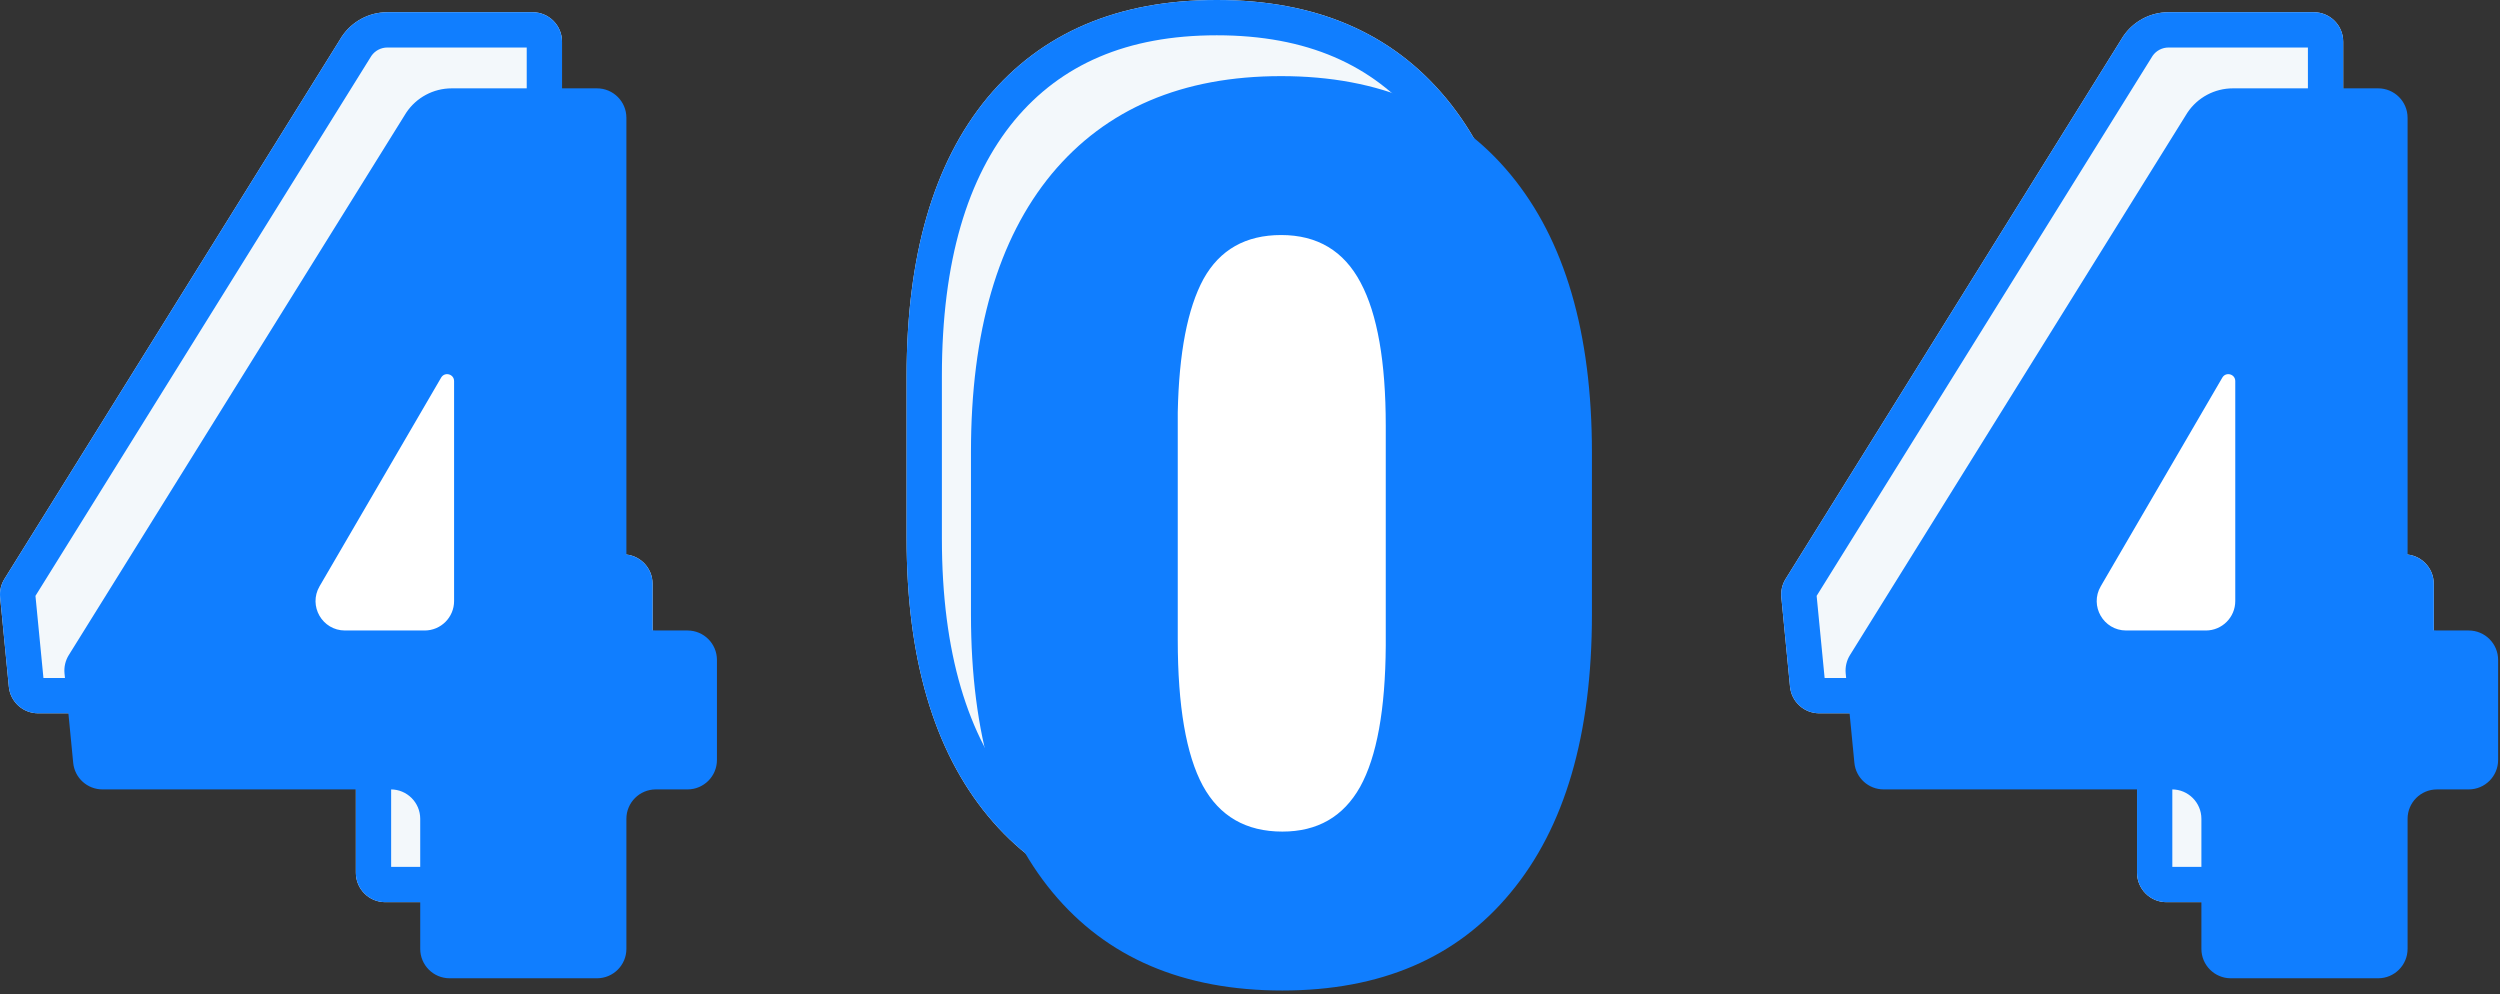 <svg width="425" height="169" viewBox="0 0 425 169" fill="none" xmlns="http://www.w3.org/2000/svg">
<rect x="0" y="0" width="425" height="169" fill="#333333" stroke="none"/>
<path d="M95.543 89.244C95.543 92.005 97.782 94.244 100.543 94.244H105.936C108.697 94.244 110.936 96.482 110.936 99.244V116.259C110.936 119.021 108.697 121.259 105.936 121.259H100.543C97.782 121.259 95.543 123.498 95.543 126.259V148.367C95.543 151.128 93.305 153.367 90.543 153.367H65.494C62.733 153.367 60.494 151.128 60.494 148.367V126.259C60.494 123.498 58.255 121.259 55.494 121.259H6.477C3.903 121.259 1.75 119.305 1.501 116.743L0.023 101.541C-0.083 100.447 0.174 99.349 0.755 98.416L58.115 6.214C59.84 3.63 62.742 2.078 65.849 2.078H90.543C93.305 2.078 95.543 4.317 95.543 7.078V89.244ZM43.382 86.726C41.44 90.06 43.844 94.244 47.702 94.244H61.251C64.012 94.244 66.251 92.005 66.251 89.244V51.847C66.251 50.658 64.692 50.215 64.067 51.226L43.382 86.726Z" fill="#F3F8FB"/>
<path d="M259.685 91.542C259.685 111.977 255.074 127.736 245.852 138.82C236.7 149.903 223.769 155.445 207.059 155.445C190.21 155.445 177.175 149.869 167.953 138.716C158.732 127.563 154.121 111.839 154.121 91.542V63.903C154.121 43.468 158.697 27.709 167.849 16.625C177.071 5.542 190.072 0 206.851 0C223.63 0 236.631 5.576 245.852 16.729C255.074 27.882 259.685 43.641 259.685 64.007V91.542ZM224.636 59.435C224.636 48.559 223.214 40.455 220.371 35.121C217.529 29.717 213.022 27.016 206.851 27.016C200.819 27.016 196.416 29.51 193.642 34.497C190.938 39.485 189.482 47.035 189.274 57.149V95.802C189.274 107.093 190.696 115.371 193.538 120.636C196.381 125.831 200.888 128.429 207.059 128.429C213.022 128.429 217.425 125.901 220.267 120.844C223.11 115.718 224.566 107.717 224.636 96.841V59.435Z" fill="#F3F8FB"/>
<path d="M398.344 89.244C398.344 92.005 400.583 94.244 403.344 94.244H408.737C411.498 94.244 413.737 96.482 413.737 99.244V116.259C413.737 119.021 411.498 121.259 408.737 121.259H403.344C400.583 121.259 398.344 123.498 398.344 126.259V148.367C398.344 151.128 396.106 153.367 393.344 153.367H368.295C365.533 153.367 363.295 151.128 363.295 148.367V126.259C363.295 123.498 361.056 121.259 358.295 121.259H309.278C306.704 121.259 304.551 119.305 304.302 116.743L302.824 101.541C302.718 100.447 302.975 99.349 303.555 98.416L360.916 6.214C362.641 3.63 365.543 2.078 368.65 2.078H393.344C396.106 2.078 398.344 4.317 398.344 7.078V89.244ZM346.183 86.726C344.24 90.06 346.645 94.244 350.503 94.244H364.052C366.813 94.244 369.052 92.005 369.052 89.244V51.847C369.052 50.658 367.493 50.215 366.867 51.226L346.183 86.726Z" fill="#F3F8FB"/>
<path fill-rule="evenodd" clip-rule="evenodd" d="M241.24 134.982L241.233 134.991L241.226 134.999C233.405 144.47 222.303 149.445 207.059 149.445C191.671 149.445 180.466 144.433 172.577 134.892C164.544 125.177 160.121 110.997 160.121 91.542V63.903C160.121 44.291 164.517 30.089 172.468 20.455C180.357 10.978 191.533 6 206.851 6C222.16 6 233.335 11.006 241.228 20.552C249.259 30.265 253.685 44.476 253.685 64.007V91.542C253.685 111.151 249.255 125.349 241.24 134.982ZM193.642 34.497C190.938 39.485 189.482 47.035 189.274 57.149V95.802C189.274 107.093 190.696 115.371 193.538 120.636C196.381 125.831 200.888 128.429 207.059 128.429C213.022 128.429 217.425 125.901 220.267 120.844C223.11 115.718 224.566 107.717 224.636 96.841V59.435C224.636 48.559 223.214 40.455 220.371 35.121C217.529 29.717 213.022 27.016 206.851 27.016C200.819 27.016 196.416 29.51 193.642 34.497ZM217.944 23.896C221.28 25.896 223.825 28.804 225.674 32.312C229.211 38.958 230.636 48.253 230.636 59.435V96.86L230.635 96.88C230.564 108.036 229.105 117.28 225.515 123.754L225.506 123.769L225.498 123.784C221.556 130.795 215.115 134.429 207.059 134.429C203.118 134.429 199.376 133.593 196.054 131.679C192.72 129.757 190.15 126.943 188.275 123.516L188.267 123.501L188.259 123.487C184.686 116.87 183.274 107.352 183.274 95.802V57.087L183.275 57.026C183.49 46.595 184.978 37.89 188.368 31.637L188.383 31.609L188.399 31.581C190.251 28.25 192.788 25.523 196.068 23.665C199.33 21.818 202.998 21.016 206.851 21.016C210.831 21.016 214.607 21.895 217.944 23.896ZM100.543 100.244H104.936V115.259H100.543C94.468 115.259 89.543 120.184 89.543 126.259V147.367H66.494V126.259C66.494 120.184 61.569 115.259 55.494 115.259H7.385L6.028 101.298L63.146 9.486C63.762 8.605 64.771 8.078 65.849 8.078H89.543V89.244C89.543 95.319 94.468 100.244 100.543 100.244ZM0.755 98.416L58.115 6.214C59.84 3.63 62.742 2.078 65.849 2.078H90.543C93.305 2.078 95.543 4.317 95.543 7.078V89.244C95.543 92.005 97.782 94.244 100.543 94.244H105.936C108.697 94.244 110.936 96.482 110.936 99.244V116.259C110.936 119.021 108.697 121.259 105.936 121.259H100.543C97.782 121.259 95.543 123.498 95.543 126.259V148.367C95.543 151.128 93.305 153.367 90.543 153.367H65.494C62.733 153.367 60.494 151.128 60.494 148.367V126.259C60.494 123.498 58.255 121.259 55.494 121.259H6.477C3.903 121.259 1.75 119.305 1.501 116.743L0.023 101.541C-0.083 100.447 0.174 99.349 0.755 98.416ZM47.702 100.244H61.251C67.326 100.244 72.251 95.319 72.251 89.244V51.847C72.251 44.615 62.766 41.919 58.963 48.071L64.067 51.226L58.883 48.206L38.198 83.706C33.925 91.039 39.215 100.244 47.702 100.244ZM43.382 86.726L64.067 51.226C64.692 50.215 66.251 50.658 66.251 51.847V89.244C66.251 92.005 64.012 94.244 61.251 94.244H47.702C43.844 94.244 41.44 90.06 43.382 86.726ZM259.685 91.542C259.685 111.977 255.074 127.736 245.852 138.82C236.7 149.903 223.769 155.445 207.059 155.445C190.21 155.445 177.175 149.869 167.953 138.716C158.732 127.563 154.121 111.839 154.121 91.542V63.903C154.121 43.468 158.697 27.709 167.849 16.625C177.071 5.542 190.072 0 206.851 0C223.63 0 236.631 5.576 245.852 16.729C255.074 27.882 259.685 43.641 259.685 64.007V91.542ZM403.344 100.244H407.737V115.259H403.344C397.269 115.259 392.344 120.184 392.344 126.259V147.367H369.295V126.259C369.295 120.184 364.37 115.259 358.295 115.259H310.186L308.829 101.298L365.947 9.486C366.563 8.605 367.572 8.078 368.65 8.078H392.344V89.244C392.344 95.319 397.269 100.244 403.344 100.244ZM350.503 100.244H364.052C370.127 100.244 375.052 95.319 375.052 89.244V51.847C375.052 44.615 365.567 41.919 361.764 48.071L366.867 51.226L361.683 48.206L340.998 83.706C336.725 91.039 342.015 100.244 350.503 100.244ZM346.183 86.726L366.867 51.226C367.493 50.215 369.052 50.658 369.052 51.847V89.244C369.052 92.005 366.813 94.244 364.052 94.244H350.503C346.645 94.244 344.24 90.06 346.183 86.726ZM398.344 89.244C398.344 92.005 400.583 94.244 403.344 94.244H408.737C411.498 94.244 413.737 96.482 413.737 99.244V116.259C413.737 119.021 411.498 121.259 408.737 121.259H403.344C400.583 121.259 398.344 123.498 398.344 126.259V148.367C398.344 151.128 396.106 153.367 393.344 153.367H368.295C365.533 153.367 363.295 151.128 363.295 148.367V126.259C363.295 123.498 361.056 121.259 358.295 121.259H309.278C306.704 121.259 304.551 119.305 304.302 116.743L302.824 101.541C302.718 100.447 302.975 99.349 303.555 98.416L360.916 6.214C362.641 3.63 365.543 2.078 368.65 2.078H393.344C396.106 2.078 398.344 4.317 398.344 7.078V89.244Z" fill="#107EFF"/>
<ellipse cx="218.617" cy="92.741" rx="25.905" ry="55.357" fill="white"/>
<path d="M41.596 116.466L72.539 64.703L77.576 56.076V116.466H41.596Z" fill="white"/>
<path d="M346.705 112.152L377.648 60.39L382.685 51.763V112.152H346.705Z" fill="white"/>
<path fill-rule="evenodd" clip-rule="evenodd" d="M256.796 151.76C266.018 140.677 270.629 124.918 270.629 104.483V76.947C270.629 56.582 266.018 40.822 256.796 29.67C247.574 18.517 234.574 12.941 217.794 12.941C201.015 12.941 188.015 18.482 178.793 29.566C169.641 40.649 165.064 56.408 165.064 76.844V104.483C165.064 124.779 169.675 140.504 178.897 151.657C188.119 162.809 201.154 168.386 218.002 168.386C234.712 168.386 247.644 162.844 256.796 151.76ZM231.315 48.061C234.158 53.395 235.579 61.5 235.579 72.376V109.782C235.51 120.658 234.054 128.658 231.211 133.785C228.368 138.841 223.965 141.37 218.002 141.37C211.832 141.37 207.325 138.772 204.482 133.577C201.639 128.312 200.218 120.034 200.218 108.743V70.09C200.426 59.976 201.882 52.425 204.586 47.438C207.359 42.45 211.762 39.956 217.794 39.956C223.965 39.956 228.472 42.658 231.315 48.061ZM111.487 107.184C108.726 107.184 106.487 104.946 106.487 102.184V20.019C106.487 17.257 104.248 15.019 101.487 15.019H76.793C73.686 15.019 70.784 16.57 69.059 19.154L11.698 111.357C11.118 112.29 10.861 113.388 10.967 114.482L12.444 129.684C12.693 132.246 14.847 134.2 17.421 134.2H66.438C69.199 134.2 71.438 136.439 71.438 139.2V161.307C71.438 164.069 73.676 166.307 76.438 166.307H101.487C104.248 166.307 106.487 164.069 106.487 161.307V139.2C106.487 136.439 108.726 134.2 111.487 134.2H116.88C119.641 134.2 121.88 131.962 121.88 129.2V112.184C121.88 109.423 119.641 107.184 116.88 107.184H111.487ZM58.645 107.184C54.788 107.184 52.383 103 54.325 99.667L75.01 64.167C75.635 63.156 77.194 63.599 77.194 64.787V102.184C77.194 104.946 74.956 107.184 72.194 107.184H58.645ZM414.288 107.184C411.526 107.184 409.288 104.946 409.288 102.184V20.019C409.288 17.257 407.049 15.019 404.288 15.019H379.593C376.486 15.019 373.585 16.57 371.859 19.154L314.499 111.357C313.918 112.29 313.662 113.388 313.768 114.482L315.245 129.684C315.494 132.246 317.648 134.2 320.222 134.2H369.238C372 134.2 374.238 136.439 374.238 139.2V161.307C374.238 164.069 376.477 166.307 379.238 166.307H404.288C407.049 166.307 409.288 164.069 409.288 161.307V139.2C409.288 136.439 411.526 134.2 414.288 134.2H419.68C422.442 134.2 424.68 131.962 424.68 129.2V112.184C424.68 109.423 422.442 107.184 419.68 107.184H414.288ZM361.446 107.184C357.588 107.184 355.184 103 357.126 99.667L377.811 64.167C378.436 63.156 379.995 63.599 379.995 64.787V102.184C379.995 104.946 377.757 107.184 374.995 107.184H361.446Z" fill="#107EFF"/>
</svg>
